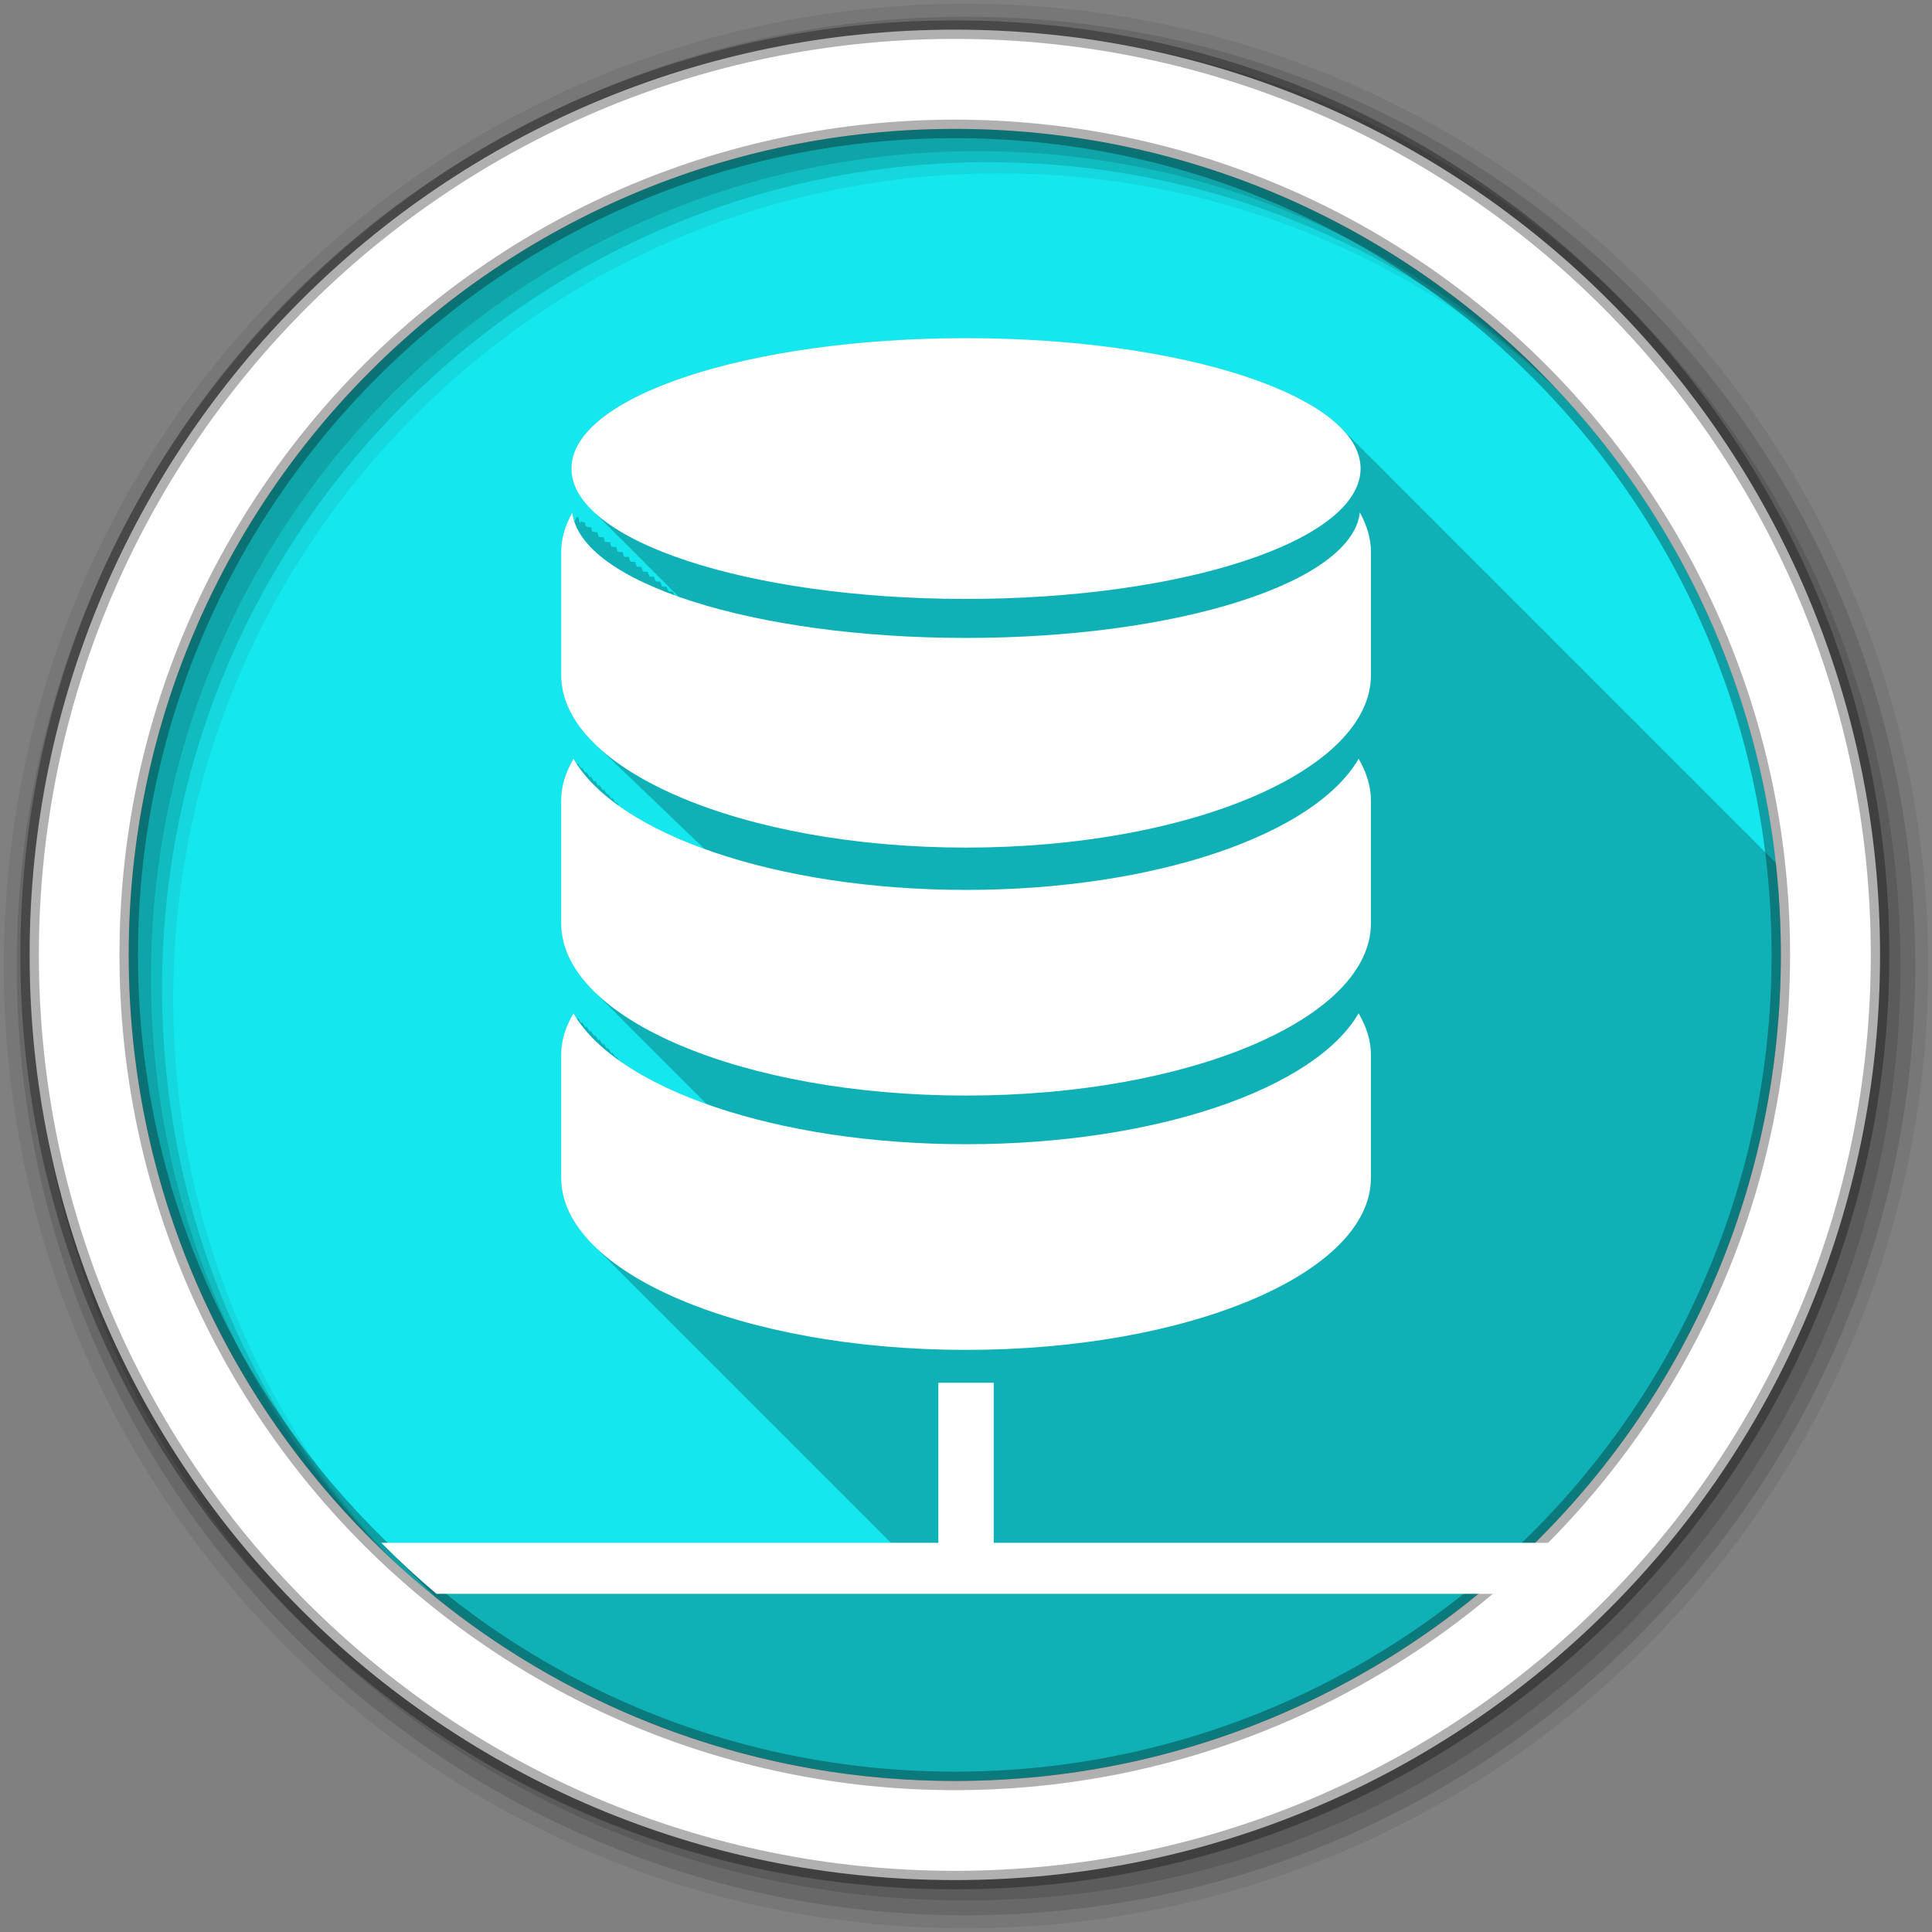 <?xml version="1.0" encoding="UTF-8" standalone="no"?>
<svg xmlns="http://www.w3.org/2000/svg" height="512" viewBox="0 0 512 512" width="512" version="1.1">
 <rect x="0" y="0" width="512" height="512" fill="#808080" stroke="none"/>
 <g transform="translate(349.288 -344.949)">
  <g fill-rule="evenodd" transform="translate(-349.288 344.949)">
   <path d="m471.95 253.05c0 120.9-98.01 218.91-218.91 218.91-120.9 0-218.91-98.01-218.91-218.91 0-120.9 98.01-218.91 218.91-218.91 120.9 0 218.91 98.01 218.91 218.91" fill="#15e7ee"/>
   <path d="m256 1c-140.83 0-255 114.17-255 255 0 140.83 114.17 255 255 255 140.83 0 255-114.17 255-255 0-140.83-114.17-255-255-255m8.827 44.931c120.9 0 218.9 98 218.9 218.9 0 120.9-98 218.9-218.9 218.9-120.9 0-218.93-98-218.93-218.9 0-120.9 98.03-218.9 218.93-218.9" fill-opacity=".067"/>
   <g fill-opacity=".129">
    <path d="m256 4.43c-138.94 0-251.57 112.63-251.57 251.57 0 138.94 112.63 251.57 251.57 251.57 138.94 0 251.57-112.63 251.57-251.57 0-138.94-112.63-251.57-251.57-251.57m5.885 38.556c120.9 0 218.9 98 218.9 218.9 0 120.9-98 218.9-218.9 218.9-120.9 0-218.93-98-218.93-218.9 0-120.9 98.03-218.9 218.93-218.9"/>
    <path d="m256 8.36c-136.77 0-247.64 110.87-247.64 247.64 0 136.77 110.87 247.64 247.64 247.64 136.77 0 247.64-110.87 247.64-247.64 0-136.77-110.87-247.64-247.64-247.64m2.942 31.691c120.9 0 218.9 98 218.9 218.9 0 120.9-98 218.9-218.9 218.9-120.9 0-218.93-98-218.93-218.9 0-120.9 98.03-218.9 218.93-218.9"/>
   </g>
   <path d="m253.04 7.86c-135.42 0-245.19 109.78-245.19 245.19 0 135.42 109.78 245.19 245.19 245.19 135.42 0 245.19-109.78 245.19-245.19 0-135.42-109.78-245.19-245.19-245.19zm0 26.297c120.9 0 218.9 98 218.9 218.9 0 120.9-98 218.9-218.9 218.9-120.9 0-218.93-98-218.93-218.9 0-120.9 98.03-218.9 218.93-218.9z" fill="#ffffff" stroke="#000000" stroke-opacity=".31" stroke-width="4.904"/>
  </g>
  <path d="m-93.288 434.579c-57.756 0-104.56 15.446-104.56 34.531 0 3.969 2.056 7.763 5.781 11.313.026.028.036.066.063.094.168.159.325.311.5.469.091.092.188.189.281.281.122.136.248.271.375.406.166.157.327.312.5.469.052.052.104.104.156.156.465.524.994 1.018 1.531 1.531.035.038.058.087.094.125.168.159.325.311.5.469.061.062.125.126.188.188.414.465.872.918 1.344 1.375.399.437.863.852 1.313 1.281.035.038.058.087.094.125.168.159.325.311.5.469.061.062.125.126.188.188.438.491.936.955 1.438 1.438.055.06.1.128.156.188.168.159.325.311.5.469.091.092.188.189.281.281.122.136.248.271.375.406.166.157.327.312.5.469.052.052.104.104.156.156.465.524.994 1.018 1.531 1.531.035.038.058.087.094.125.168.159.325.311.5.469.061.062.125.126.188.188.452.507.949 1 1.469 1.5.041.044.084.081.125.125.168.159.325.311.5.469.091.092.188.189.281.281.122.136.248.271.375.406.166.157.327.312.5.469.052.052.104.104.156.156.465.524.994 1.018 1.531 1.531.035.038.058.087.094.125.168.159.325.311.5.469.138.14.263.299.406.438.166.182.356.351.531.531.087.08.161.17.25.25.114.115.226.23.344.344.399.437.863.852 1.313 1.281.035.038.058.087.094.125.168.159.325.311.5.469.087.088.161.194.25.281-.064 0-.124.001-.188 0-.298-.106-.581-.236-.875-.344-.149-.318-.285-.616-.406-.938-.392 0-.779-.014-1.156-.031-.204-.424-.377-.851-.531-1.281-.387 0-.754-.013-1.125-.031-.199-.429-.383-.847-.531-1.281-.406 0-.8-.041-1.188-.063-.183-.415-.333-.829-.469-1.25-.414 0-.826-.039-1.219-.063-.174-.411-.31-.834-.438-1.25-.411 0-.831-.006-1.219-.031-.174-.426-.344-.85-.469-1.281-.421 0-.824-.003-1.219-.031-.168-.428-.319-.848-.438-1.281-.433 0-.848-.03-1.25-.063-.151-.41-.3-.835-.406-1.25-.462 0-.891-.021-1.313-.063-.144-.409-.245-.836-.344-1.25-.471 0-.922-.015-1.344-.063-.138-.412-.22-.834-.313-1.25-.47 0-.932-.04-1.344-.094-.127-.401-.26-.813-.344-1.219-.502 0-.956-.024-1.375-.094-.12-.401-.204-.783-.281-1.188-.525 0-.998-.068-1.406-.156-.106-.382-.183-.77-.25-1.156-.561 0-1.064-.099-1.438-.219-.093-.365-.16-.725-.219-1.094-.8 0-1.441-.212-1.531-.469-.062-.284-.115-.558-.156-.844-.561 0-1.01-.16-1.031-.344-.11.197-.208.396-.313.594-.136-.517-.246-1.039-.313-1.563-.281 0-.49-.064-.5-.156-.227.409-.452.806-.656 1.219-.252-.786-.41-1.574-.5-2.375-1.863 3.352-2.969 6.848-2.969 10.438v32.656c0 6.609 3.34 12.885 9.281 18.563.414.424.87.832 1.313 1.25.361.365.743.734 1.125 1.094.011.011.021.021.031.031.345.324.669.649 1.031.969.33.334.683.67 1.031 1 .047.048.077.108.125.156.333.313.65.628 1 .938.021.02.041.042.063.063.021.021.041.041.063.063.324.303.63.606.969.906.032.03.061.063.094.094.077.077.172.142.25.219.293.271.538.575.844.844.333.313.65.628 1 .938.385.391.808.771 1.219 1.156.016.016.015.046.031.063.312.292.611.587.938.875.391.398.801.795 1.219 1.188.011.011.021.021.031.031.313.293.609.585.938.875.032.03.062.064.094.094.032.032.062.062.094.094.301.282.591.565.906.844.35.358.722.71 1.094 1.063.338.346.704.69 1.063 1.031.384.393.808.769 1.219 1.156.042.043.083.082.125.125.291.272.571.543.875.813.313.321.637.652.969.969.407.421.843.836 1.281 1.25.053.054.103.103.156.156.281.262.55.522.844.781.363.345.709.691 1.094 1.031.064.061.123.127.188.188.153.155.312.315.469.469.17.154.326.316.5.469.043.04.082.085.125.125.032.032.062.062.094.094.27.252.53.501.813.75.059.056.128.1.188.156.047.048.078.109.125.156.261.243.51.479.781.719.404.418.845.808 1.281 1.219.048.049.077.107.125.156.262.244.508.477.781.719.058.06.098.128.156.188-8.576-3.102-15.966-6.777-21.906-10.875-.094-.156-.191-.312-.281-.469-.036.06-.059.127-.094.188-.122-.086-.254-.164-.375-.25-.229-.359-.478-.731-.688-1.094-.067.114-.122.229-.188.344-.326-.492-.65-.97-.938-1.469-.074.125-.147.249-.219.375-.337-.507-.641-1.017-.938-1.531-.067.114-.122.229-.188.344-.328-.495-.679-.998-.969-1.5-.071.12-.119.255-.188.375-.331-.5-.645-.993-.938-1.5-.074.125-.147.249-.219.375-.337-.507-.641-1.017-.938-1.531-.067.114-.122.229-.188.344-.328-.495-.679-.998-.969-1.5-.071.12-.119.255-.188.375-.331-.5-.645-.993-.938-1.5-.067.114-.122.229-.188.344-.328-.495-.679-.998-.969-1.5-.067.114-.122.229-.188.344-.326-.493-.65-.97-.938-1.469-.074.125-.147.249-.219.375-.337-.507-.641-1.017-.938-1.531-2.051 3.489-3.25 7.204-3.25 10.969v32.625c0 6.457 3.169 12.592 8.844 18.16.427.453.884.898 1.344 1.344.303.316.619.625.938.938.425.45.887.901 1.344 1.344.303.316.619.625.938.938.366.388.766.773 1.156 1.156.427.453.884.898 1.344 1.344.303.316.619.625.938.938.366.388.766.773 1.156 1.156.363.385.738.777 1.125 1.156.362.383.771.747 1.156 1.125.425.45.887.901 1.344 1.344.303.316.619.625.938.938.366.388.766.773 1.156 1.156.427.453.884.898 1.344 1.344.303.316.619.625.938.938.366.388.766.773 1.156 1.156.364.386.737.745 1.125 1.125.366.388.766.773 1.156 1.156.427.453.884.898 1.344 1.344.303.316.619.625.938.938.366.388.766.773 1.156 1.156.363.385.738.777 1.125 1.156.362.383.771.747 1.156 1.125.425.45.887.901 1.344 1.344.313.327.639.646.969.969.352.372.719.758 1.094 1.125.03.032.064.062.094.094-8.838-3.146-16.448-6.901-22.531-11.09-.094-.156-.191-.312-.281-.469-.038.065-.087.123-.125.188-.103-.072-.21-.146-.313-.219-.241-.375-.5-.746-.719-1.125-.072.122-.118.252-.188.375-.331-.499-.645-.994-.938-1.5-.074.125-.147.249-.219.375-.337-.507-.641-1.018-.938-1.531-.067.114-.122.229-.188.344-.328-.494-.679-.999-.969-1.5-.067.114-.122.229-.188.344-.326-.492-.65-.97-.938-1.469-.074.125-.147.249-.219.375-.337-.507-.641-1.018-.938-1.531-.067.114-.122.229-.188.344-.328-.494-.679-.999-.969-1.5-.071.12-.119.255-.188.375-.331-.499-.645-.994-.938-1.5-.067.114-.122.229-.188.344-.328-.494-.679-.999-.969-1.5-.067.114-.122.229-.188.344-.326-.492-.65-.97-.938-1.469-.074.125-.147.249-.219.375-.337-.507-.641-1.018-.938-1.531-2.051 3.489-3.25 7.148-3.25 10.938v32.656c0 6.54 3.269 12.753 9.09 18.375.286.298.574.611.875.906.444.471.927.912 1.406 1.375.271.282.56.565.844.844.384.409.776.816 1.188 1.219.441.467.931.916 1.406 1.375.286.298.574.611.875.906.477.505.983 1 1.5 1.5.257.265.545.519.813.781.274.291.556.587.844.875.522.564 1.114 1.103 1.688 1.656.271.282.56.565.844.844.384.409.776.816 1.188 1.219.441.467.931.916 1.406 1.375.286.298.574.611.875.906.444.471.927.912 1.406 1.375.271.282.56.565.844.844.384.409.776.816 1.188 1.219.441.467.931.916 1.406 1.375.286.298.574.611.875.906.409.433.842.855 1.281 1.281.327.343.685.661 1.031 1 .274.291.556.587.844.875.522.564 1.114 1.103 1.688 1.656.271.282.56.565.844.844.384.409.776.816 1.188 1.219.441.467.931.916 1.406 1.375.286.298.574.611.875.906.444.471.927.912 1.406 1.375.271.282.56.565.844.844.384.409.776.816 1.188 1.219.441.467.931.916 1.406 1.375.271.282.56.565.844.844.423.45.857.901 1.313 1.344.327.343.685.661 1.031 1 .362.384.739.778 1.125 1.156.444.471.927.912 1.406 1.375.271.282.56.565.844.844.384.409.776.816 1.188 1.219.441.467.931.916 1.406 1.375.286.298.574.611.875.906.444.471.927.912 1.406 1.375.291.303.601.607.906.906.274.291.556.587.844.875.522.564 1.114 1.103 1.688 1.656.271.282.56.565.844.844.384.409.776.816 1.188 1.219.441.467.931.916 1.406 1.375.286.298.574.611.875.906.444.471.927.912 1.406 1.375.271.282.56.565.844.844.384.409.776.816 1.188 1.219.441.467.931.916 1.406 1.375.286.298.574.611.875.906.444.471.927.912 1.406 1.375.291.303.601.607.906.906.274.291.556.587.844.875.522.564 1.114 1.103 1.688 1.656.271.282.56.565.844.844.384.409.776.816 1.188 1.219.441.467.931.916 1.406 1.375.286.298.574.611.875.906.444.471.927.912 1.406 1.375.271.282.56.565.844.844.384.409.776.816 1.188 1.219.441.467.931.916 1.406 1.375.286.298.574.611.875.906.409.433.842.855 1.281 1.281.342.358.7.709 1.063 1.063.24.254.499.498.75.75h-135.12c1.141 1.156 2.269 2.31 3.438 3.438.005.005.026-.005.031 0 .021.02.041.042.063.063.177.176.353.356.531.531.175.17.325.362.5.531.005.005.026-.005.031 0 .117.113.227.231.344.344.267.265.512.549.781.813.005.005.026-.005.031 0 .385.377.737.782 1.125 1.156.005.005.026-.005.031 0 .021.02.041.042.063.063.177.176.353.356.531.531.173.168.326.364.5.531.005.005.026-.005.031 0 .116.112.227.232.344.344.264.266.516.548.781.813.005.005.026-.005.031 0 .198.197.395.397.594.594.185.18.345.383.531.563.005.005.026-.005.031 0 .106.102.206.21.313.313.267.265.512.549.781.813.005.005.026-.005.031 0 .385.377.737.782 1.125 1.156.005.005.026-.005.031 0 .021.02.041.042.063.063.177.176.353.356.531.531.175.17.325.362.5.531.005.005.026-.005.031 0 .117.113.227.231.344.344.119.12.227.252.344.375 37.594 30.416 85.44 48.656 137.56 48.656 120.9 0 218.91-98.01 218.91-218.91 0-8.253-.454-16.422-1.344-24.438-.107-.104-.205-.211-.313-.313-.242-.257-.521-.495-.781-.75-.464-.515-.966-1.027-1.5-1.531-.359-.381-.759-.781-1.156-1.156-.267-.284-.555-.563-.844-.844-.441-.484-.935-.963-1.438-1.438-.357-.38-.729-.782-1.125-1.156-.357-.38-.761-.751-1.156-1.125-.359-.381-.759-.781-1.156-1.156-.242-.257-.521-.495-.781-.75-.464-.515-.966-1.027-1.5-1.531-.362-.385-.755-.777-1.156-1.156-.356-.378-.731-.753-1.125-1.125-.359-.381-.759-.781-1.156-1.156-.242-.257-.521-.495-.781-.75-.464-.515-.966-1.027-1.5-1.531-.359-.381-.759-.781-1.156-1.156-.267-.284-.555-.563-.844-.844-.441-.484-.935-.963-1.438-1.438-.357-.38-.729-.782-1.125-1.156-.357-.38-.761-.751-1.156-1.125-.359-.381-.759-.781-1.156-1.156-.242-.257-.521-.495-.781-.75-.464-.515-.966-1.027-1.5-1.531-.359-.381-.759-.781-1.156-1.156-.356-.378-.731-.753-1.125-1.125-.359-.381-.759-.781-1.156-1.156-.242-.257-.521-.495-.781-.75-.464-.515-.966-1.027-1.5-1.531-.359-.381-.759-.781-1.156-1.156-.267-.284-.555-.563-.844-.844-.441-.484-.935-.963-1.438-1.438-.357-.38-.729-.782-1.125-1.156-.357-.38-.761-.751-1.156-1.125-.359-.381-.759-.781-1.156-1.156-.242-.257-.521-.495-.781-.75-.464-.515-.966-1.027-1.5-1.531-.359-.381-.759-.781-1.156-1.156-.267-.284-.555-.563-.844-.844-.441-.484-.935-.963-1.438-1.438-.242-.257-.521-.495-.781-.75-.464-.515-.966-1.027-1.5-1.531-.359-.381-.759-.781-1.156-1.156-.242-.257-.521-.495-.781-.75-.464-.515-.966-1.027-1.5-1.531-.357-.38-.729-.782-1.125-1.156-.357-.38-.761-.751-1.156-1.125-.359-.381-.759-.781-1.156-1.156-.242-.257-.521-.495-.781-.75-.464-.515-.966-1.027-1.5-1.531-.359-.381-.759-.781-1.156-1.156-.267-.284-.555-.563-.844-.844-.441-.484-.935-.963-1.438-1.438-.357-.38-.729-.782-1.125-1.156-.357-.38-.761-.751-1.156-1.125-.359-.381-.759-.781-1.156-1.156-.242-.257-.521-.495-.781-.75-.464-.515-.966-1.027-1.5-1.531-.357-.38-.729-.782-1.125-1.156-.357-.38-.761-.751-1.156-1.125-.359-.381-.759-.781-1.156-1.156-.242-.257-.521-.495-.781-.75-.464-.515-.966-1.027-1.5-1.531-.359-.381-.759-.781-1.156-1.156-.267-.284-.555-.563-.844-.844-.441-.484-.935-.963-1.438-1.438-.357-.38-.729-.782-1.125-1.156-.357-.38-.761-.751-1.156-1.125-.359-.381-.759-.781-1.156-1.156-.242-.257-.521-.495-.781-.75-.464-.515-.966-1.027-1.5-1.531-.362-.385-.755-.777-1.156-1.156-.356-.378-.731-.753-1.125-1.125-.359-.381-.759-.781-1.156-1.156-.242-.257-.521-.495-.781-.75-.464-.515-.966-1.027-1.5-1.531-.359-.381-.759-.781-1.156-1.156-.267-.284-.555-.563-.844-.844-.441-.484-.935-.963-1.438-1.438-.357-.38-.729-.782-1.125-1.156-.357-.38-.761-.751-1.156-1.125-.359-.381-.759-.781-1.156-1.156-.242-.257-.521-.495-.781-.75-.464-.515-.966-1.027-1.5-1.531-.359-.381-.759-.781-1.156-1.156-.267-.284-.555-.563-.844-.844-.441-.484-.935-.963-1.438-1.438-.242-.257-.521-.495-.781-.75-.464-.515-.966-1.027-1.5-1.531-.359-.381-.759-.781-1.156-1.156-.267-.284-.555-.563-.844-.844-.441-.484-.935-.963-1.438-1.438-.357-.38-.729-.782-1.125-1.156-.357-.38-.761-.751-1.156-1.125-.359-.381-.759-.781-1.156-1.156-.242-.257-.521-.495-.781-.75-.464-.515-.966-1.027-1.5-1.531-.359-.381-.759-.781-1.156-1.156-.267-.284-.555-.563-.844-.844-.441-.484-.935-.963-1.438-1.438-.357-.38-.729-.782-1.125-1.156-13.237-14.06-52.948-24.25-99.87-24.25" fill-opacity=".235"/>
  <path d="m-93.288 434.559c-57.756 0-104.57 15.471-104.57 34.556 0 19.09 46.81 34.556 104.57 34.556 57.756 0 104.57-15.471 104.57-34.556 0-19.09-46.81-34.556-104.57-34.556m-104.32 46.2c-1.863 3.352-2.966 6.859-2.966 10.448v32.651c0 25.21 48.08 45.712 107.29 45.712 59.26 0 107.31-20.511 107.31-45.712v-32.651c0-3.589-1.1-7.097-2.939-10.448-2.051 18.472-47.945 33.25-104.38 33.25-56.43 0-102.24-14.778-104.32-33.25m.299 65.28c-2.051 3.489-3.265 7.201-3.265 10.965v32.624c0 25.24 48.08 45.657 107.29 45.657 59.26 0 107.31-20.431 107.31-45.657v-32.624c0-3.765-1.239-7.476-3.265-10.965-11.519 19.961-53.647 34.746-104.05 34.746-50.36 0-92.52-14.798-104.02-34.746m0 67.45c-2.051 3.489-3.265 7.121-3.265 10.911v32.679c0 25.21 48.08 45.603 107.29 45.603 59.26 0 107.31-20.402 107.31-45.603v-32.679c0-3.79-1.239-7.422-3.265-10.911-11.519 19.923-53.647 34.692-104.05 34.692-50.36 0-92.52-14.769-104.02-34.692m96.7 97.9v42.42h-147.64c4.667 4.731 9.557 9.233 14.639 13.523h280.64c5.082-4.29 9.971-8.792 14.639-13.523h-147.61v-42.42h-14.666" fill="#ffffff"/>
 </g>
</svg>
